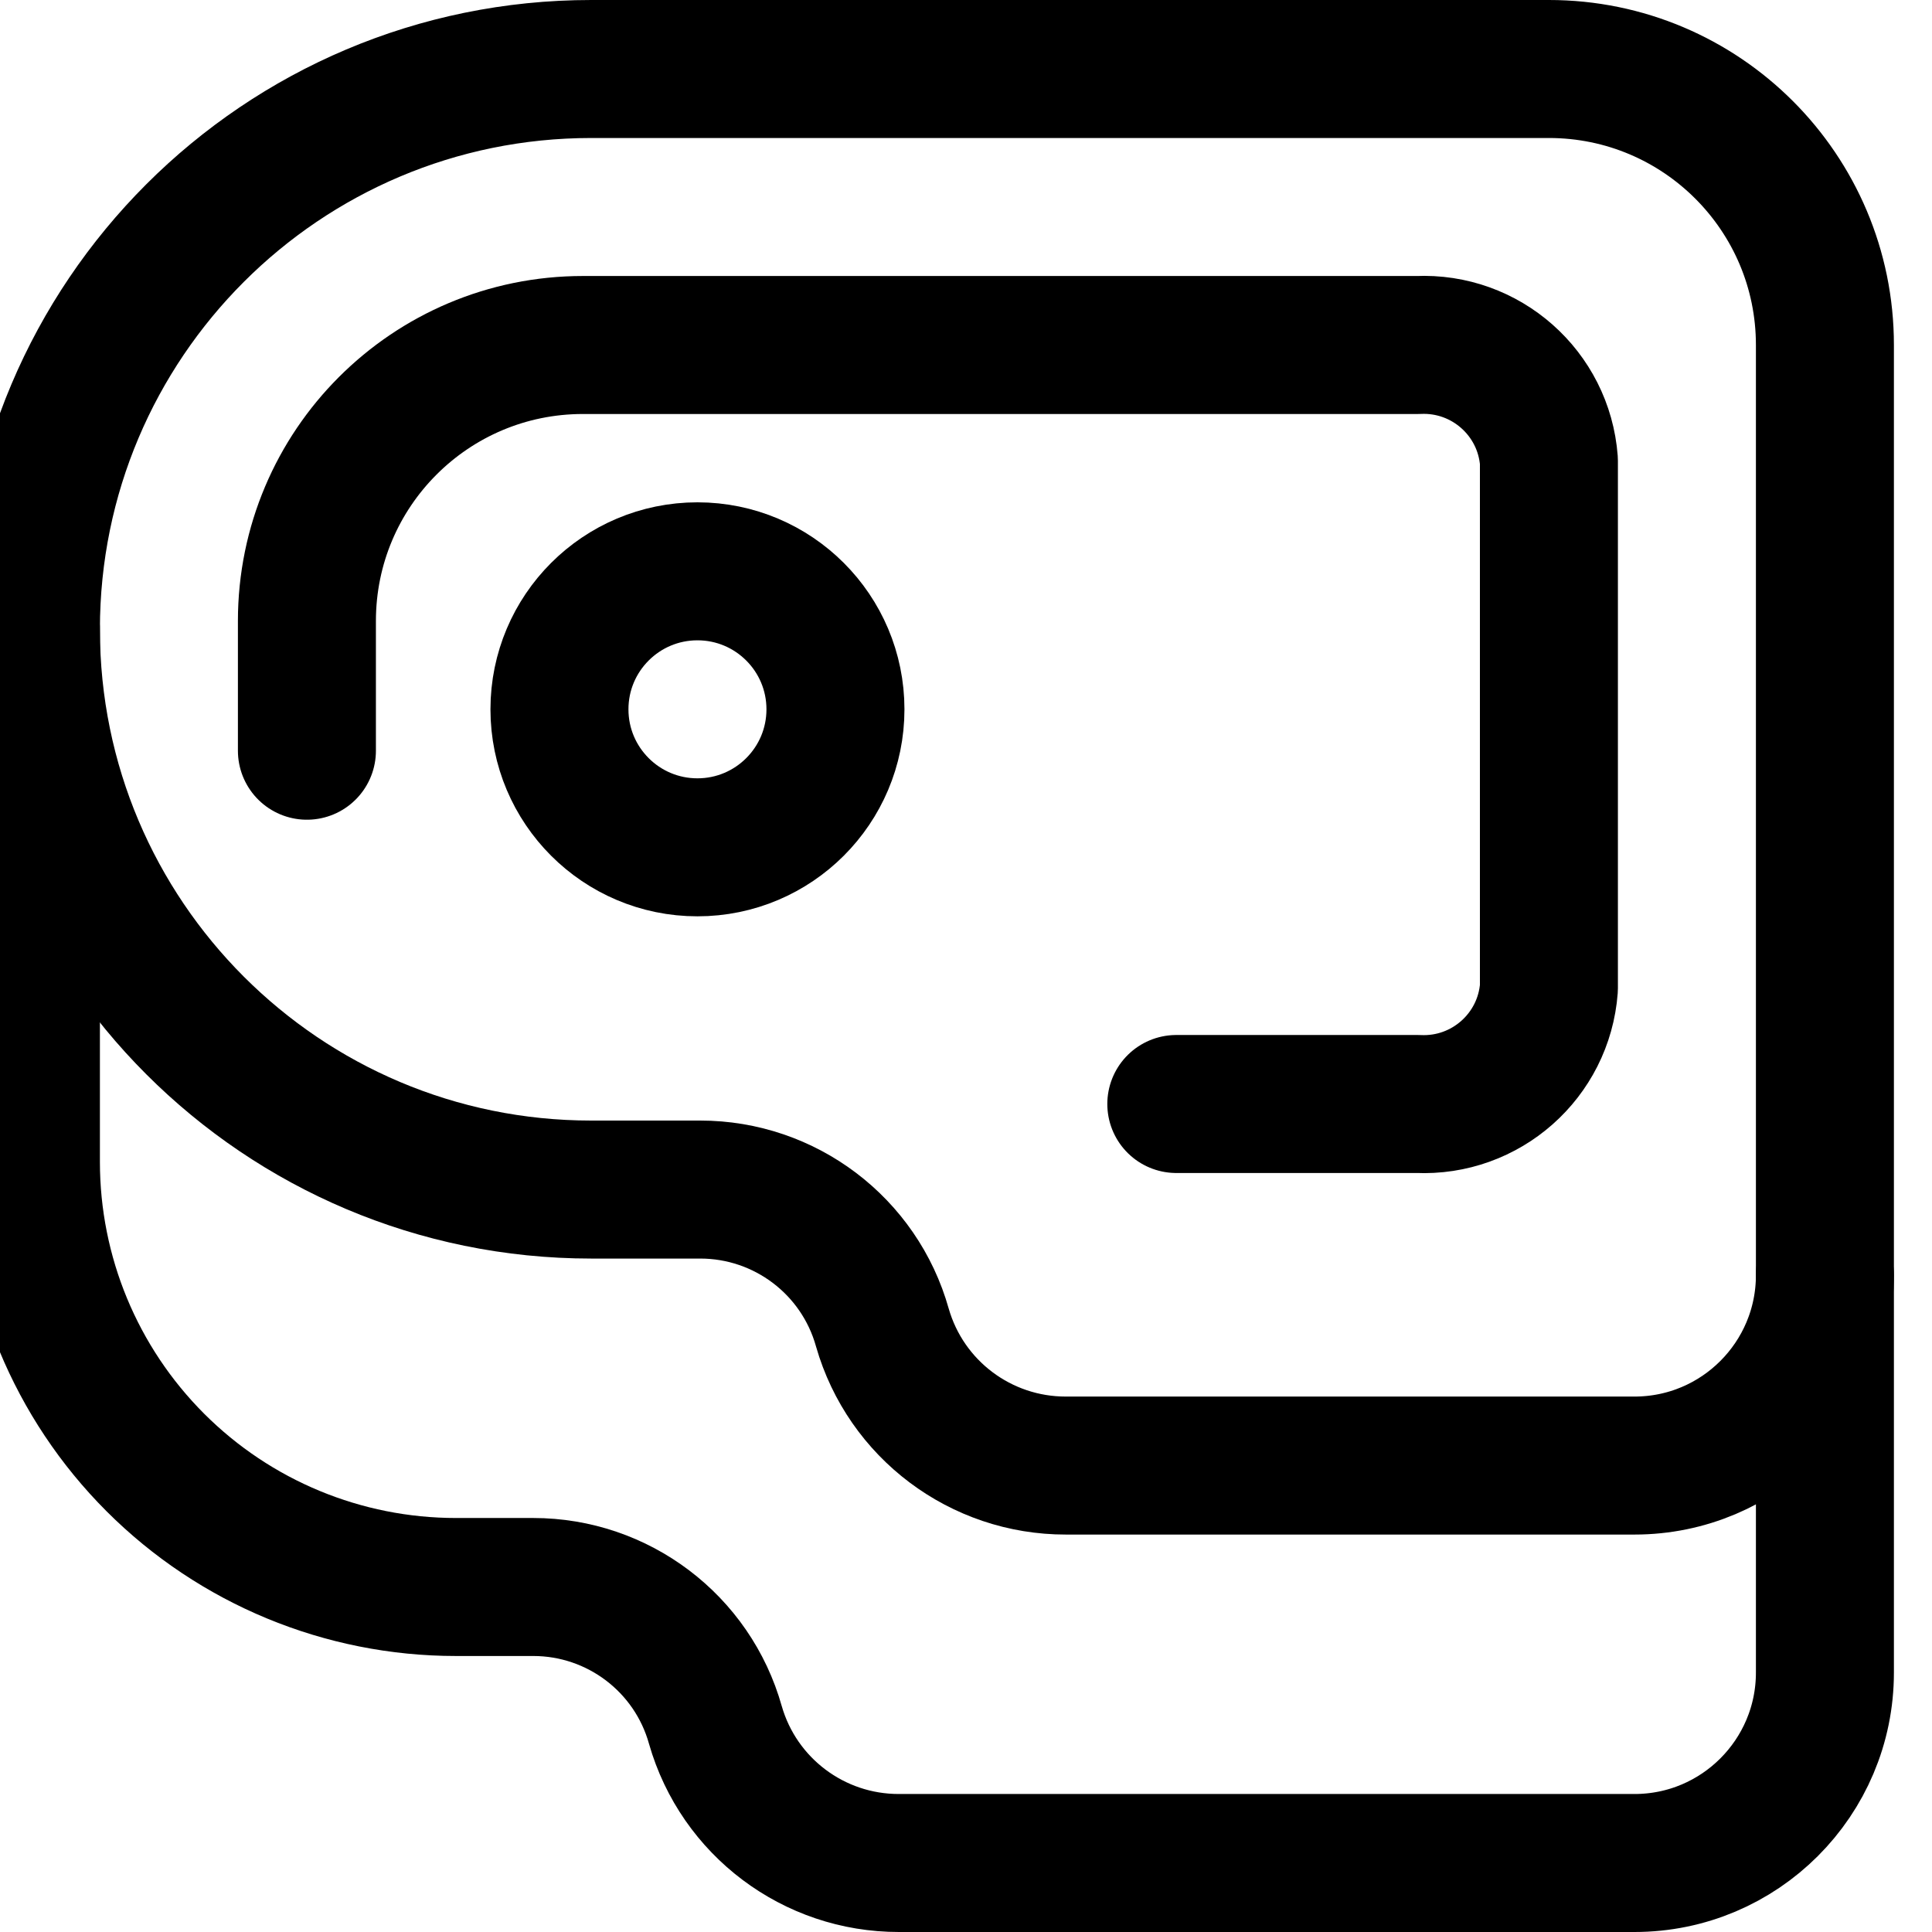 <svg xmlns="http://www.w3.org/2000/svg" width="14" height="14" viewBox="0 0 14 14"><g fill="none" fill-rule="evenodd" stroke-linecap="round" stroke-linejoin="round"><path stroke="currentColor" d="M2.224,5.44 L2.224,4.5 C2.224,3.395 3.119,2.5 4.224,2.5 L10.274,2.5 C10.766,2.477 11.187,2.849 11.224,3.34 L11.224,7.16 C11.187,7.651 10.766,8.023 10.274,8 L8.524,8"/><path stroke="currentColor" d="M13.224,9.24 L13.224,12.12 C13.224,12.882 12.606,13.5 11.844,13.5 L6.514,13.5 C5.897,13.501 5.354,13.093 5.184,12.5 L5.184,12.5 C5.018,11.908 4.478,11.5 3.864,11.5 L3.304,11.5 C2.487,11.5 1.704,11.176 1.126,10.598 C0.548,10.02 0.224,9.237 0.224,8.42 L0.224,4.56"/><path stroke="currentColor" d="M11.224,0.5 C12.328,0.5 13.224,1.395 13.224,2.5 L13.224,9.24 C13.224,10.002 12.606,10.62 11.844,10.62 L7.724,10.62 C7.107,10.621 6.564,10.213 6.394,9.62 L6.394,9.62 C6.228,9.028 5.688,8.62 5.074,8.62 L4.284,8.62 C2.042,8.62 0.224,6.802 0.224,4.56 C0.224,2.318 2.042,0.5 4.284,0.5 L11.224,0.5 Z"/><circle cx="5.054" cy="5.14" r="1" stroke="currentColor"/></g></svg>